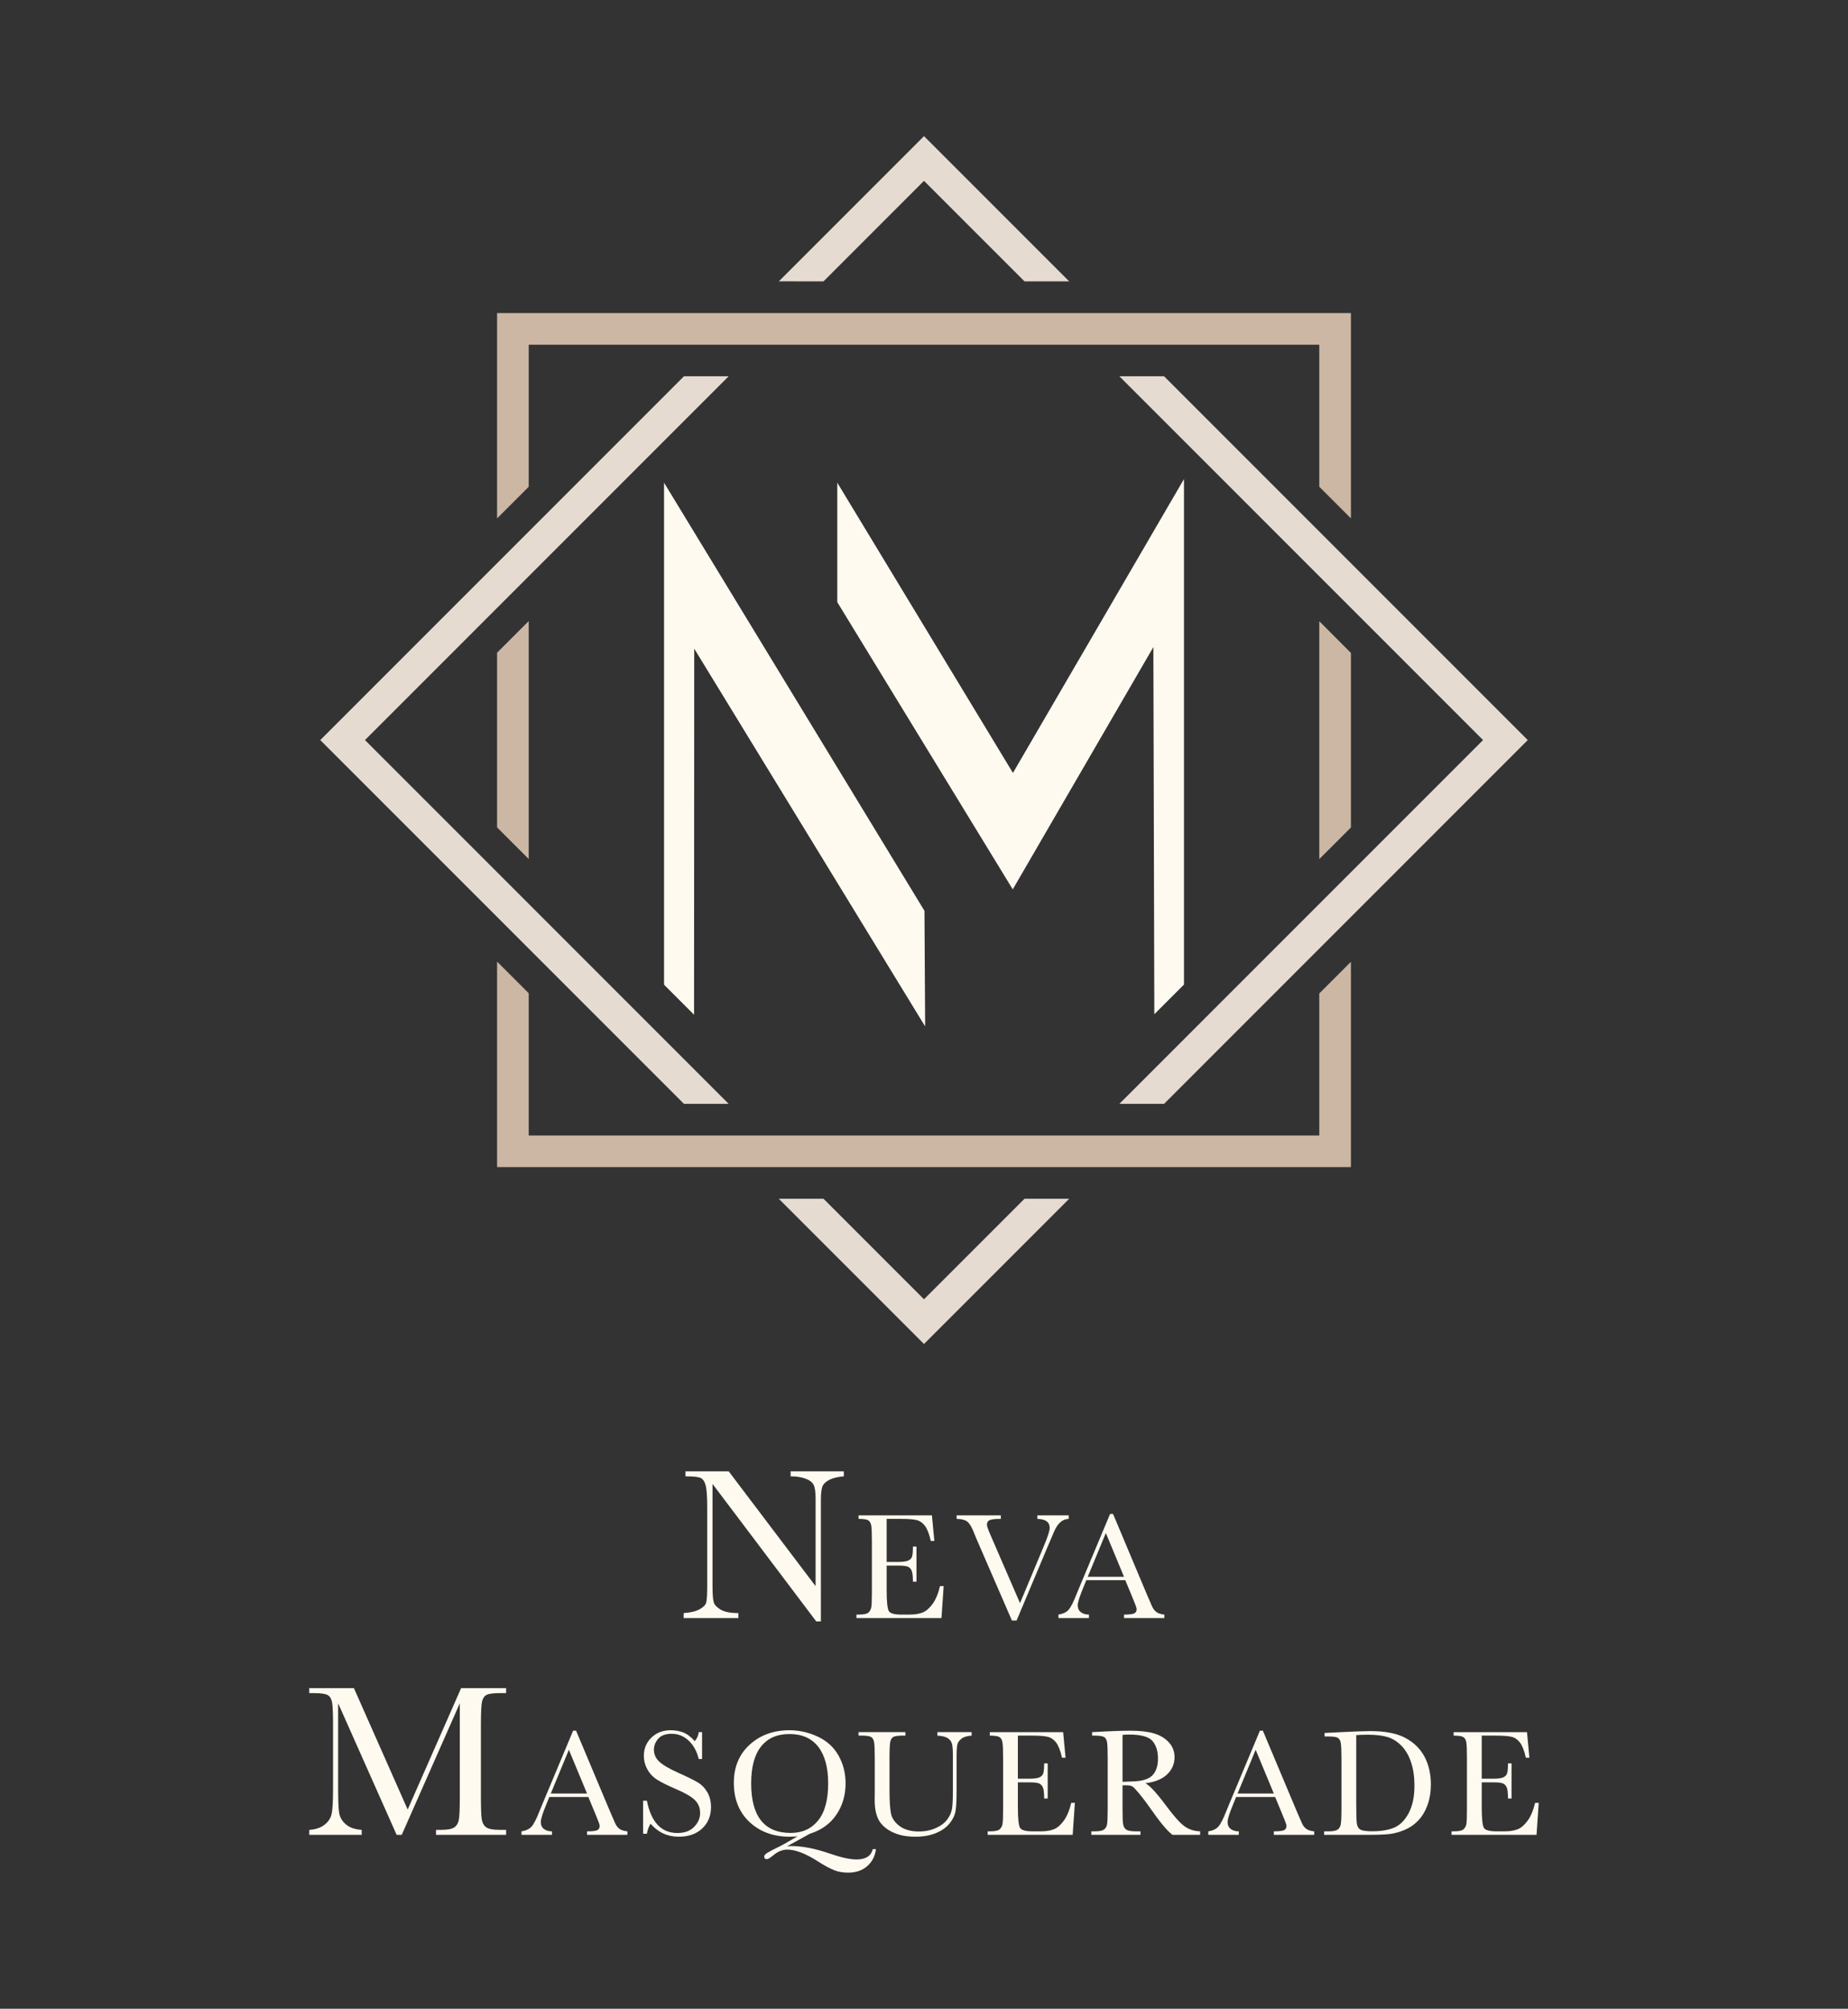 <?xml version="1.0" encoding="UTF-8"?>
<svg id="Layer_1" data-name="Layer 1" xmlns="http://www.w3.org/2000/svg" viewBox="0 0 300 326">
  <rect x="0" y="0" width="300" height="326" fill="#333333" stroke="none"/>
  <defs>
    <style>
      .cls-1 {
        fill: #e5dbd1;
      }

      .cls-2 {
        fill: #ccb7a5;
      }

      .cls-3 {
        fill: #fffaf0;
      }
    </style>
  </defs>
  <g>
    <path class="cls-3" d="M132.507,263.14l-16.838-22.316v16.522c0,1.37.067,2.271.202,2.704s.518.831,1.15,1.194,1.58.544,2.844.544v.808h-8.884v-.808c1.135-.082,2.002-.29,2.599-.623s.951-.694,1.062-1.08.167-1.299.167-2.739v-12.624c0-1.826-.085-3.049-.255-3.67s-.439-1.018-.808-1.194-1.191-.263-2.467-.263v-.808h7.023l14.099,18.629v-14.239c0-1.053-.108-1.791-.325-2.212s-.658-.755-1.326-1.001-1.469-.369-2.405-.369v-.808h8.638v.808c-1.007.082-1.8.275-2.379.579s-.948.67-1.106,1.097-.237,1.15-.237,2.168v19.7h-.755Z"/>
    <path class="cls-3" d="M152.602,257.409h.59l-.357,5.187h-13.802v-.566h.344c.828,0,1.362-.11,1.604-.332.241-.221.395-.502.461-.841.065-.34.098-1.206.098-2.6v-8.173c0-1.27-.035-2.105-.105-2.507-.069-.401-.229-.682-.479-.842-.25-.159-.776-.239-1.579-.239v-.566h11.91l.393,4.154h-.577c-.263-1.163-.584-1.988-.965-2.476-.381-.487-.834-.794-1.359-.922-.524-.127-1.368-.19-2.531-.19h-2.311v6.993h1.77c.811,0,1.379-.069,1.702-.209.324-.139.537-.35.639-.633.102-.282.154-.833.154-1.653h.577v5.703h-.577c0-.926-.078-1.547-.233-1.862-.156-.315-.383-.521-.683-.615-.299-.094-.805-.142-1.518-.142h-1.831v3.945c0,1.975.127,3.136.381,3.485s.938.522,2.053.522h1.241c.877,0,1.598-.113,2.163-.338s1.104-.688,1.616-1.389c.512-.701.916-1.666,1.211-2.895Z"/>
    <path class="cls-3" d="M165.032,262.989h-.762l-5.752-13.249c-.106-.238-.274-.647-.503-1.229-.32-.786-.656-1.315-1.008-1.585-.353-.271-.922-.414-1.708-.43v-.566h7.178v.566c-.893,0-1.493.066-1.8.197s-.461.38-.461.749c0,.238.192.795.577,1.672l4.793,11.061,3.847-9.205c.647-1.541.971-2.544.971-3.011,0-.942-.668-1.43-2.003-1.462v-.566h5.088v.566c-.516.016-.971.2-1.364.553-.394.352-.733.868-1.02,1.549l-1.119,2.618-4.954,11.774Z"/>
    <path class="cls-3" d="M182.677,256.451h-6.33l-.43,1.057c-.639,1.532-.958,2.531-.958,2.999,0,.5.17.879.51,1.137s.776.387,1.309.387v.566h-4.953v-.566c.737-.115,1.286-.375,1.647-.781.361-.405.794-1.26,1.303-2.563.041-.123.238-.598.59-1.425l4.842-11.566h.48l5.567,13.236.762,1.746c.172.394.403.702.694.928.29.226.727.367,1.309.424v.566h-6.551v-.566c.803,0,1.345-.059,1.628-.179.282-.119.424-.354.424-.707,0-.18-.189-.717-.566-1.609l-1.278-3.085ZM182.469,255.898l-2.95-7.104-2.938,7.104h5.888Z"/>
  </g>
  <g>
    <path class="cls-3" d="M66.183,293.666l8.674-19.7h7.304v.808h-.878c-1.171,0-1.937.097-2.3.29s-.606.553-.729,1.08-.184,1.779-.184,3.757v11.676c0,1.873.047,3.099.14,3.678s.331,1.01.711,1.291,1.109.421,2.186.421h1.053v.808h-11.378v-.808h.843c1.007,0,1.706-.129,2.098-.386s.644-.658.755-1.203.167-1.811.167-3.801v-15.152l-9.429,21.35h-.825l-9.499-21.35v13.941c0,1.908.059,3.207.176,3.898s.48,1.296,1.089,1.817,1.463.816,2.563.887v.808h-8.516v-.808c1.018-.059,1.847-.337,2.484-.834s1.027-1.109,1.168-1.835.211-2.072.211-4.038v-10.359c0-1.896-.056-3.119-.167-3.67s-.345-.931-.702-1.141-1.138-.316-2.344-.316h-.65v-.808h7.251l8.726,19.7Z"/>
    <path class="cls-3" d="M95.508,291.629h-6.33l-.43,1.057c-.639,1.532-.958,2.531-.958,2.999,0,.5.17.879.51,1.137s.776.387,1.309.387v.566h-4.953v-.566c.737-.115,1.286-.375,1.647-.781.361-.405.794-1.26,1.303-2.563.041-.123.238-.598.59-1.425l4.842-11.566h.48l5.567,13.236.762,1.746c.172.394.403.702.694.928.29.226.727.367,1.309.424v.566h-6.551v-.566c.803,0,1.345-.059,1.628-.179.282-.119.424-.354.424-.707,0-.18-.189-.717-.566-1.609l-1.278-3.085ZM95.299,291.076l-2.95-7.104-2.938,7.104h5.888Z"/>
    <path class="cls-3" d="M104.399,297.602v-5.359h.615c.696,3.49,2.348,5.236,4.954,5.236,1.171,0,2.079-.334,2.722-1.002.643-.667.965-1.415.965-2.243,0-.835-.283-1.536-.848-2.101-.566-.557-1.598-1.156-3.098-1.795-1.336-.574-2.343-1.075-3.024-1.506s-1.211-.99-1.591-1.678c-.381-.688-.572-1.421-.572-2.201,0-1.187.412-2.177,1.236-2.968.823-.791,1.866-1.186,3.127-1.186.705,0,1.369.115,1.991.344.623.23,1.262.705,1.917,1.426.377-.451.59-.938.639-1.462h.541v4.363h-.541c-.311-1.27-.862-2.269-1.653-2.999s-1.707-1.094-2.747-1.094c-.991,0-1.718.268-2.182.805-.463.537-.694,1.124-.694,1.764,0,.77.29,1.421.873,1.954.573.541,1.609,1.147,3.109,1.819,1.434.639,2.476,1.154,3.128,1.543.651.389,1.173.928,1.567,1.616.393.688.59,1.483.59,2.384,0,1.426-.476,2.585-1.426,3.479-.95.893-2.22,1.34-3.81,1.34-1.827,0-3.351-.701-4.572-2.102-.271.386-.472.926-.603,1.623h-.615Z"/>
    <path class="cls-3" d="M129.465,298.02c-.386.041-.799.061-1.241.061-2.679,0-4.865-.797-6.557-2.391-1.692-1.593-2.538-3.713-2.538-6.36,0-2.564.858-4.627,2.575-6.188,1.716-1.56,3.865-2.341,6.446-2.341,1.59,0,3.126.346,4.609,1.039,1.483.692,2.606,1.716,3.367,3.073.762,1.356,1.143,2.858,1.143,4.504,0,1.917-.498,3.613-1.493,5.088-.996,1.475-2.436,2.507-4.321,3.098l-3.675,2.028c.254-.025.476-.037.664-.037,1.819,0,3.912.41,6.281,1.229,1.819.631,3.261.947,4.327.947,1.475,0,2.351-.557,2.63-1.672h.516c-.14,1.131-.611,2.048-1.413,2.753-.803.705-1.84,1.057-3.11,1.057-.835,0-1.596-.135-2.28-.405-.684-.271-1.575-.754-2.673-1.451-1.966-1.253-3.605-1.88-4.916-1.88-.786,0-1.549.311-2.286.934-.492.409-.832.615-1.02.615-.296,0-.443-.135-.443-.406,0-.205.176-.416.528-.633.353-.217,1.016-.563,1.991-1.039.205-.098.41-.205.615-.319l2.274-1.303ZM121.943,289.417c0,2.679.535,4.691,1.604,6.035,1.069,1.344,2.673,2.015,4.812,2.015,1.876,0,3.359-.672,4.449-2.015,1.09-1.344,1.635-3.348,1.635-6.011,0-2.589-.537-4.574-1.61-5.954-1.073-1.38-2.63-2.071-4.67-2.071-2.007,0-3.546.674-4.615,2.022-1.07,1.348-1.604,3.341-1.604,5.979Z"/>
    <path class="cls-3" d="M152.17,281.108h5.567v.566c-.737.049-1.288.215-1.653.497-.364.283-.587.601-.669.953-.082.353-.123,1.037-.123,2.053v5.543c0,1.417-.056,2.47-.166,3.158s-.43,1.364-.958,2.028c-.529.664-1.272,1.192-2.231,1.585-.958.394-2.065.59-3.318.59-1.483,0-2.738-.252-3.767-.756-1.028-.504-1.762-1.156-2.2-1.955s-.658-1.87-.658-3.214l.012-1.708v-5.187c0-1.327-.039-2.183-.117-2.569-.078-.385-.241-.651-.492-.799-.249-.147-.797-.221-1.64-.221h-.381v-.566h7.608v.566h-.332c-.819,0-1.356.067-1.609.203-.255.135-.424.387-.511.756-.086.369-.129,1.246-.129,2.63v5.248c0,1.819.084,3.109.252,3.872.168.762.642,1.428,1.42,1.997.778.57,1.814.854,3.109.854,1.016,0,1.94-.191,2.772-.572.831-.38,1.45-.856,1.855-1.425.406-.57.653-1.156.744-1.758.09-.602.135-1.55.135-2.845v-5.679c0-.942-.053-1.601-.16-1.978-.106-.377-.336-.676-.688-.898-.352-.221-.909-.356-1.671-.405v-.566Z"/>
    <path class="cls-3" d="M173.904,292.587h.59l-.357,5.187h-13.802v-.566h.344c.828,0,1.362-.11,1.604-.332.241-.221.395-.502.461-.841.065-.34.098-1.206.098-2.6v-8.173c0-1.27-.035-2.105-.105-2.507-.069-.401-.229-.682-.479-.842-.25-.159-.776-.239-1.579-.239v-.566h11.91l.393,4.154h-.577c-.263-1.163-.584-1.988-.965-2.476-.381-.487-.834-.794-1.359-.922-.524-.127-1.368-.19-2.531-.19h-2.311v6.993h1.77c.811,0,1.379-.069,1.702-.209.324-.139.537-.35.639-.633.102-.282.154-.833.154-1.653h.577v5.703h-.577c0-.926-.078-1.547-.233-1.862-.156-.315-.383-.521-.683-.615-.299-.094-.805-.142-1.518-.142h-1.831v3.945c0,1.975.127,3.136.381,3.485s.938.522,2.053.522h1.241c.877,0,1.598-.113,2.163-.338s1.104-.688,1.616-1.389c.512-.701.916-1.666,1.211-2.895Z"/>
    <path class="cls-3" d="M194.828,297.774h-4.486c-.794-.557-2.011-2.015-3.65-4.376-.525-.754-1.07-1.477-1.635-2.169-.566-.693-.955-1.114-1.168-1.266-.213-.151-.545-.227-.996-.227h-.664v3.699c0,1.311.031,2.17.092,2.575s.225.707.492.903.776.295,1.53.295h.799v.566h-7.976v-.566h.541c.713,0,1.206-.09,1.481-.271.274-.18.448-.461.522-.841.074-.381.11-1.268.11-2.661v-8.173c0-1.327-.037-2.183-.11-2.569-.074-.385-.238-.651-.492-.799-.254-.147-.803-.221-1.647-.221h-.282v-.566l2.384-.123c1.59-.074,2.851-.11,3.785-.11,1.59,0,2.882.147,3.878.443.995.295,1.8.778,2.415,1.45s.922,1.475.922,2.409c0,1.089-.402,2.02-1.205,2.79-.803.77-1.983,1.25-3.539,1.438.696.336,1.819,1.549,3.367,3.638,1.262,1.696,2.253,2.806,2.975,3.331.721.524,1.573.803,2.556.835v.566ZM182.23,289.171c.615-.017,1.25-.041,1.905-.074s1.225-.123,1.708-.271c.484-.147.875-.362,1.174-.645.299-.282.535-.653.707-1.112s.258-1.024.258-1.696c0-1.172-.293-2.11-.879-2.815-.585-.705-1.862-1.056-3.828-1.056-.303,0-.651.016-1.045.049v7.62Z"/>
    <path class="cls-3" d="M207,291.629h-6.33l-.43,1.057c-.639,1.532-.958,2.531-.958,2.999,0,.5.17.879.51,1.137s.776.387,1.309.387v.566h-4.953v-.566c.737-.115,1.286-.375,1.647-.781.361-.405.794-1.26,1.303-2.563.041-.123.238-.598.59-1.425l4.842-11.566h.48l5.567,13.236.762,1.746c.172.394.403.702.694.928.29.226.727.367,1.309.424v.566h-6.551v-.566c.803,0,1.345-.059,1.628-.179.282-.119.424-.354.424-.707,0-.18-.189-.717-.566-1.609l-1.278-3.085ZM206.791,291.076l-2.95-7.104-2.938,7.104h5.888Z"/>
    <path class="cls-3" d="M215.03,281.243l2.741-.135c2.286-.115,3.826-.172,4.621-.172,2.474,0,4.404.377,5.788,1.13,1.385.754,2.416,1.776,3.092,3.067s1.014,2.78,1.014,4.468c0,1.221-.184,2.337-.553,3.349s-.875,1.852-1.518,2.52c-.644.668-1.389,1.176-2.237,1.524s-1.653.566-2.415.651c-.762.086-1.836.129-3.22.129h-7.386v-.566h.688c.713,0,1.206-.09,1.481-.271.274-.18.451-.461.528-.841.078-.381.117-1.268.117-2.661v-8.038c0-1.327-.039-2.185-.117-2.574-.078-.389-.241-.655-.492-.799s-.797-.215-1.641-.215h-.492v-.566ZM220.168,281.587v11.135c0,1.647.031,2.708.092,3.183.061.476.246.809.553,1.002.307.193.956.289,1.948.289,1.45,0,2.642-.198,3.576-.596.934-.397,1.715-1.179,2.342-2.347s.94-2.657.94-4.468c0-1.409-.182-2.667-.547-3.773-.364-1.106-.887-2.005-1.567-2.697-.68-.693-1.434-1.164-2.261-1.413-.827-.25-1.888-.375-3.183-.375-.623,0-1.254.02-1.893.061Z"/>
    <path class="cls-3" d="M249.204,292.587h.59l-.357,5.187h-13.802v-.566h.344c.828,0,1.362-.11,1.604-.332.241-.221.395-.502.461-.841.065-.34.098-1.206.098-2.6v-8.173c0-1.27-.035-2.105-.105-2.507-.069-.401-.229-.682-.479-.842-.25-.159-.776-.239-1.579-.239v-.566h11.91l.393,4.154h-.577c-.263-1.163-.584-1.988-.965-2.476-.381-.487-.834-.794-1.359-.922-.524-.127-1.368-.19-2.531-.19h-2.311v6.993h1.77c.811,0,1.379-.069,1.702-.209.324-.139.537-.35.639-.633.102-.282.154-.833.154-1.653h.577v5.703h-.577c0-.926-.078-1.547-.233-1.862-.156-.315-.383-.521-.683-.615-.299-.094-.805-.142-1.518-.142h-1.831v3.945c0,1.975.127,3.136.381,3.485s.938.522,2.053.522h1.241c.877,0,1.598-.113,2.163-.338s1.104-.688,1.616-1.389c.512-.701.916-1.666,1.211-2.895Z"/>
  </g>
  <g>
    <polygon class="cls-3" points="107.8 78.336 150.075 147.819 150.184 166.575 112.699 105.27 112.672 164.679 107.8 159.805 107.8 78.336"/>
    <polygon class="cls-3" points="135.922 78.336 164.438 125.437 192.205 77.744 192.205 159.785 187.391 164.601 187.235 105.012 164.409 144.335 135.922 97.723 135.922 78.336"/>
  </g>
  <g>
    <polygon class="cls-2" points="219.305 156.095 219.305 189.411 80.695 189.411 80.695 156.057 85.829 161.191 85.829 184.277 214.171 184.277 214.171 161.225 219.305 156.095"/>
    <polygon class="cls-2" points="219.305 50.81 219.305 84.124 214.171 78.996 214.171 55.944 85.829 55.944 85.829 78.997 80.695 84.131 80.695 50.81 219.305 50.81"/>
    <polygon class="cls-2" points="219.305 105.966 219.305 134.289 214.171 139.421 214.171 100.816 219.305 105.966"/>
    <polygon class="cls-2" points="85.829 100.794 85.829 139.408 80.695 134.278 80.695 105.928 85.829 100.794"/>
  </g>
  <g>
    <polygon class="cls-1" points="248.013 120.106 219.305 148.814 214.171 153.947 188.975 179.144 181.716 179.144 214.171 146.688 219.305 141.555 240.754 120.106 181.71 61.062 188.97 61.064 248.013 120.106"/>
    <polygon class="cls-1" points="118.288 179.143 111.028 179.142 51.991 120.106 80.699 91.398 85.833 86.264 111.029 61.068 118.291 61.065 85.833 93.523 80.699 98.657 59.25 120.106 118.288 179.143"/>
    <polygon class="cls-1" points="173.574 194.545 150 218.119 126.426 194.545 133.686 194.546 150 210.86 166.316 194.544 173.574 194.545"/>
    <polygon class="cls-1" points="173.572 45.665 166.315 45.667 150 29.352 133.684 45.668 126.437 45.656 150 22.093 173.572 45.665"/>
  </g>
</svg>